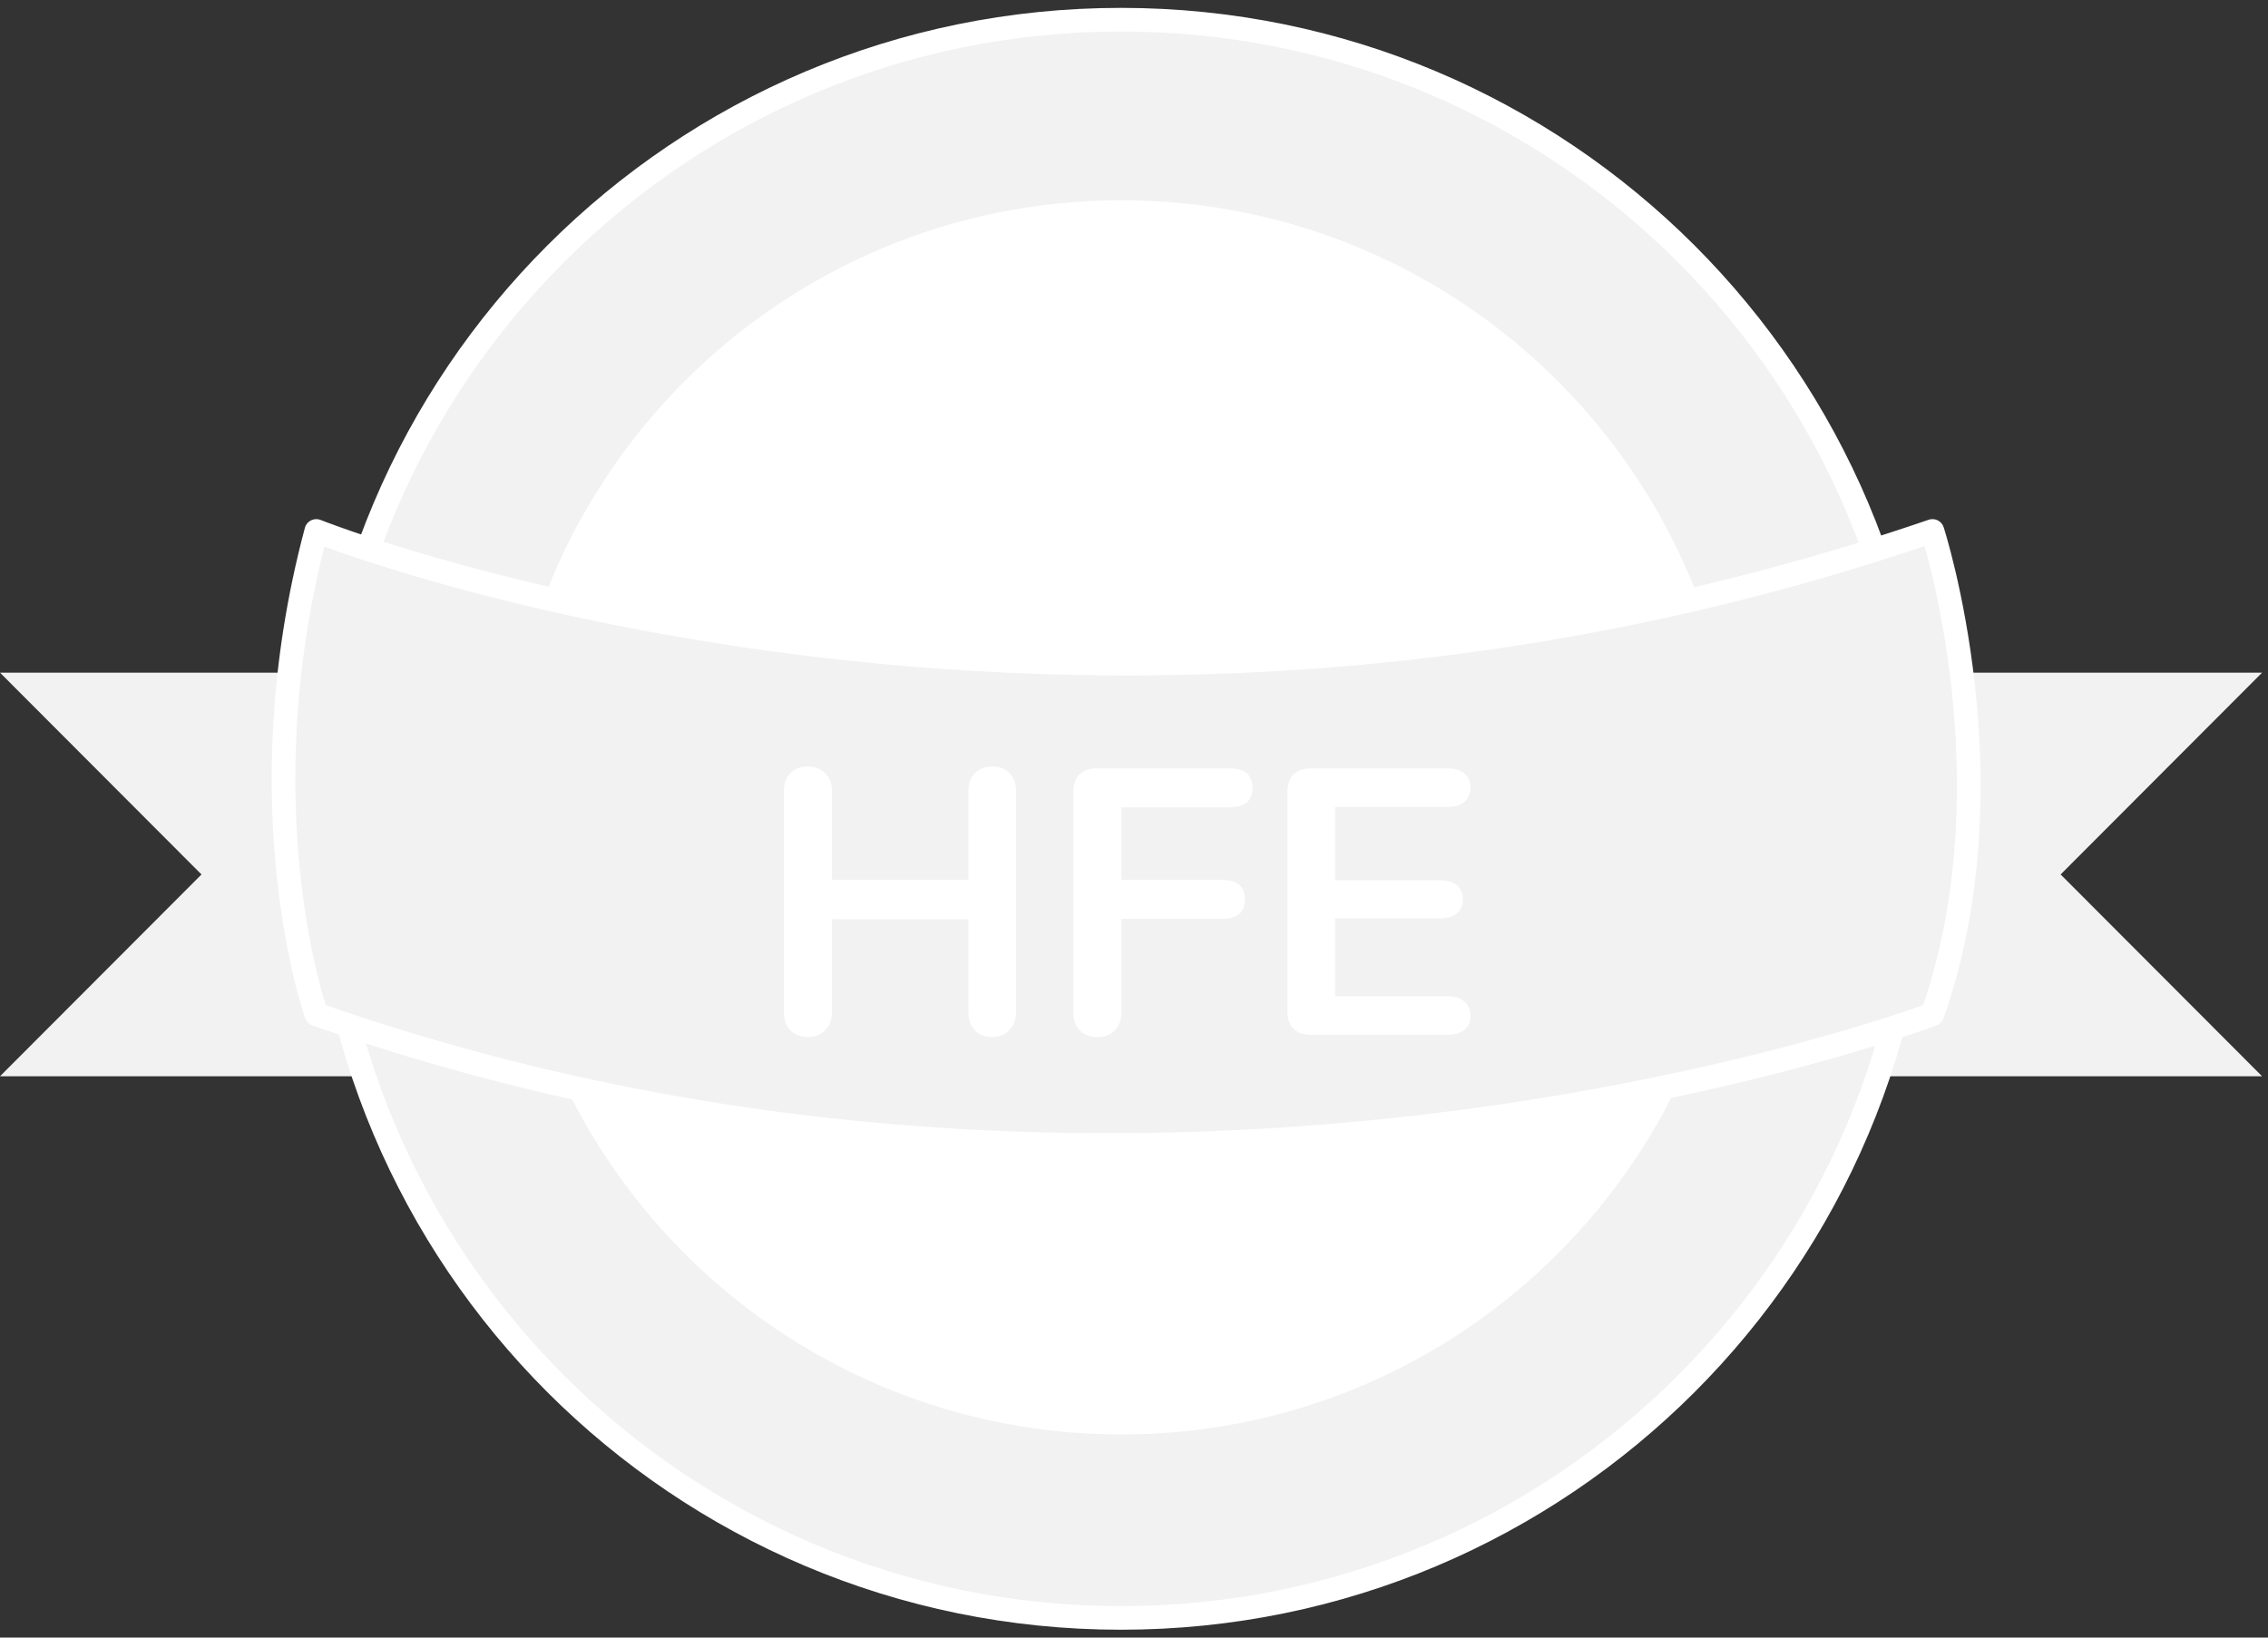 <svg width="144" height="104" viewBox="0 0 144 104" fill="none" xmlns="http://www.w3.org/2000/svg">
<rect x="0" y="0" width="144" height="104" fill="#333333" stroke="none"/>
<path d="M143.625 42.719L130.833 55.535L143.625 68.352H118V42.719H143.625Z" fill="#F2F2F2"/>
<path d="M0 68.352L12.793 55.535L0 42.719H25.585V68.352H0Z" fill="#F2F2F2"/>
<path d="M71.172 102.75C99.2 102.75 121.922 80.028 121.922 52C121.922 23.971 99.2 1.25 71.172 1.25C43.143 1.25 20.422 23.971 20.422 52C20.422 80.028 43.143 102.75 71.172 102.75Z" fill="#F2F2F2" stroke="white" stroke-width="1.5" stroke-miterlimit="10"/>
<path d="M71.19 91.099C92.834 91.099 110.38 73.553 110.38 51.909C110.38 30.265 92.834 12.719 71.19 12.719C49.546 12.719 32 30.265 32 51.909C32 73.553 49.546 91.099 71.19 91.099Z" fill="white"/>
<path d="M20.082 33.719C20.082 33.719 67.477 52.68 122.695 33.719C122.695 33.719 127.882 49.686 122.695 64.416C122.695 64.416 73.292 83.097 20.082 64.416C20.082 64.416 15.397 51.243 20.082 33.719Z" fill="#F2F2F2" stroke="white" stroke-width="1.5" stroke-miterlimit="10" stroke-linejoin="round"/>
<path d="M62.997 48.679C63.461 48.679 63.829 48.823 64.101 49.111C64.373 49.383 64.509 49.751 64.509 50.215V64.303C64.509 64.767 64.365 65.143 64.077 65.431C63.805 65.719 63.445 65.863 62.997 65.863C62.533 65.863 62.165 65.719 61.893 65.431C61.621 65.143 61.485 64.767 61.485 64.303V58.375H52.821V64.303C52.821 64.767 52.677 65.143 52.389 65.431C52.117 65.719 51.749 65.863 51.285 65.863C50.837 65.863 50.469 65.719 50.181 65.431C49.909 65.143 49.773 64.767 49.773 64.303V50.215C49.773 49.751 49.909 49.383 50.181 49.111C50.453 48.823 50.821 48.679 51.285 48.679C51.749 48.679 52.117 48.823 52.389 49.111C52.677 49.383 52.821 49.751 52.821 50.215V55.879H61.485V50.215C61.485 49.751 61.621 49.383 61.893 49.111C62.165 48.823 62.533 48.679 62.997 48.679ZM69.684 65.863C69.22 65.863 68.844 65.719 68.556 65.431C68.284 65.143 68.148 64.767 68.148 64.303V50.263C68.148 49.799 68.276 49.439 68.532 49.183C68.804 48.927 69.172 48.799 69.636 48.799H78.06C79.036 48.799 79.524 49.215 79.524 50.047C79.524 50.863 79.036 51.271 78.06 51.271H71.196V55.879H77.58C78.556 55.879 79.044 56.295 79.044 57.127C79.044 57.943 78.556 58.351 77.58 58.351H71.196V64.303C71.196 64.767 71.06 65.143 70.788 65.431C70.516 65.719 70.148 65.863 69.684 65.863ZM83.23 65.719C82.766 65.719 82.398 65.591 82.126 65.335C81.87 65.079 81.742 64.719 81.742 64.255V50.263C81.742 49.799 81.87 49.439 82.126 49.183C82.398 48.927 82.766 48.799 83.23 48.799H91.894C92.358 48.799 92.718 48.903 92.974 49.111C93.23 49.319 93.358 49.615 93.358 49.999C93.358 50.399 93.23 50.711 92.974 50.935C92.718 51.143 92.358 51.247 91.894 51.247H84.766V55.903H91.414C91.878 55.903 92.238 56.007 92.494 56.215C92.75 56.423 92.878 56.727 92.878 57.127C92.878 57.511 92.75 57.807 92.494 58.015C92.238 58.223 91.878 58.327 91.414 58.327H84.766V63.271H91.894C92.358 63.271 92.718 63.383 92.974 63.607C93.23 63.815 93.358 64.119 93.358 64.519C93.358 64.903 93.23 65.199 92.974 65.407C92.718 65.615 92.358 65.719 91.894 65.719H83.23Z" fill="white"/>
</svg>
